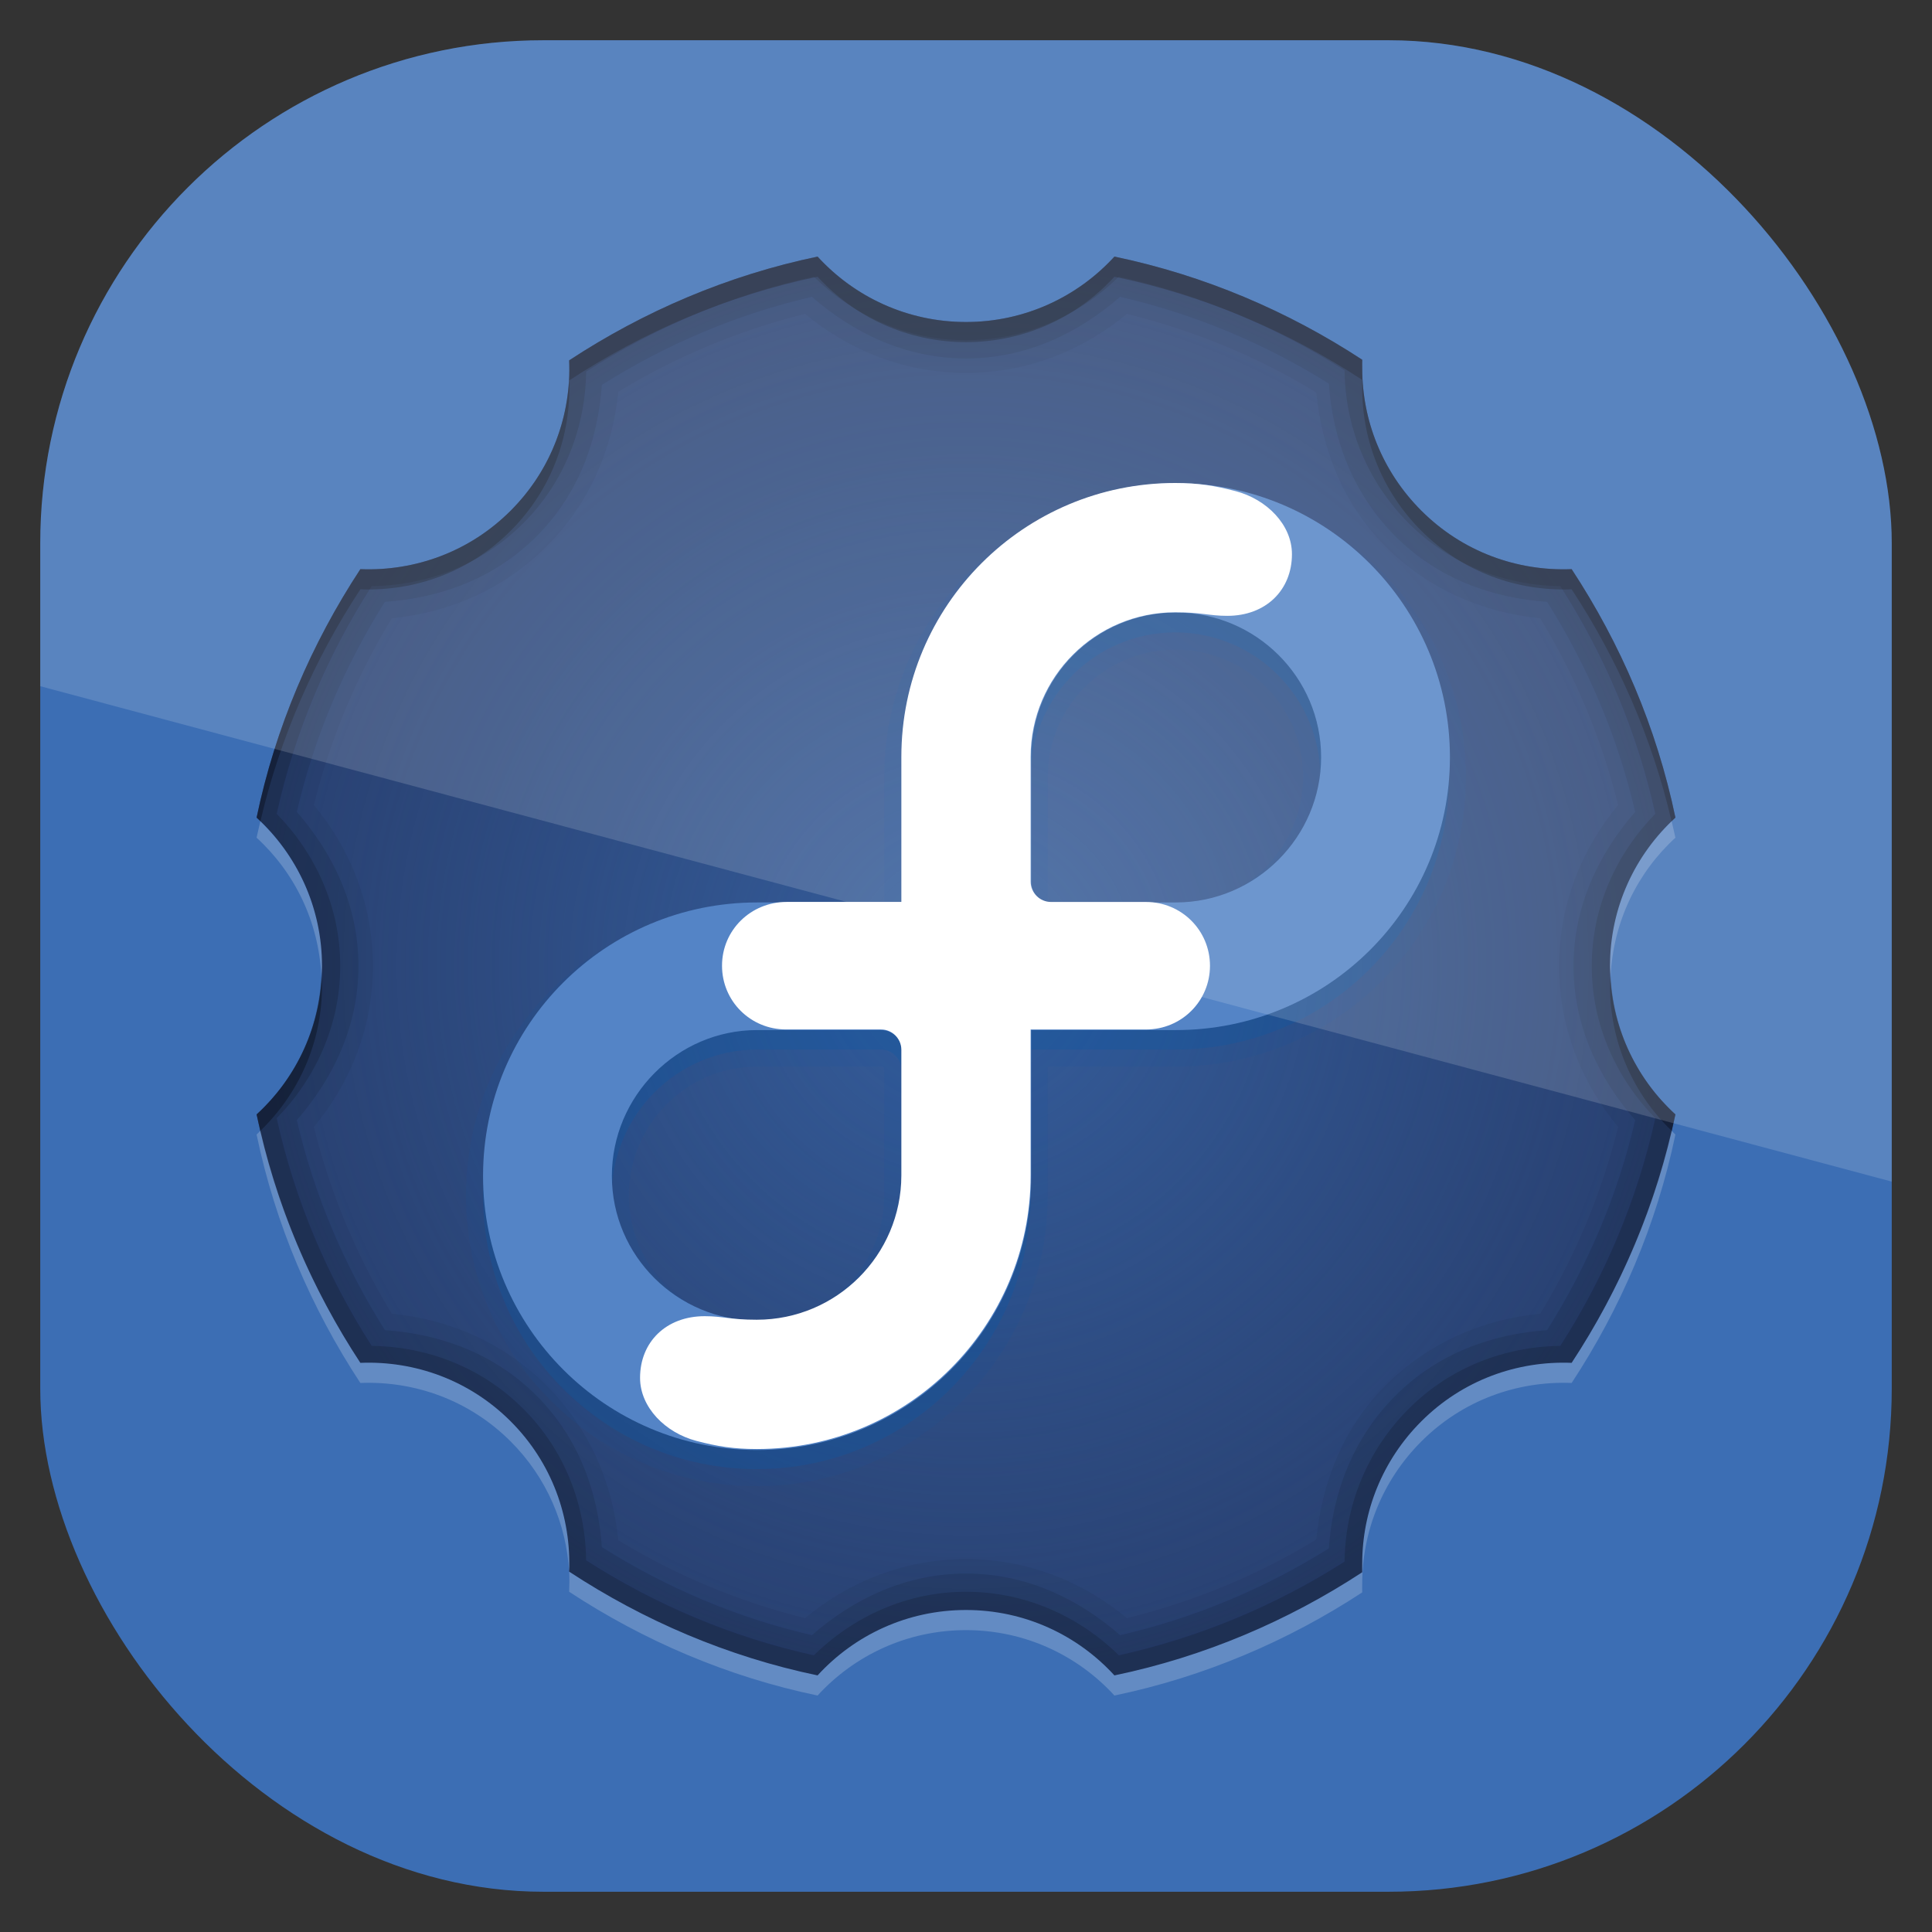 <?xml version="1.0" encoding="UTF-8" standalone="no"?>
<!-- Created with Inkscape (http://www.inkscape.org/) -->

<svg
   xmlns:dc="http://purl.org/dc/elements/1.1/"
   xmlns:cc="http://creativecommons.org/ns#"
   xmlns:rdf="http://www.w3.org/1999/02/22-rdf-syntax-ns#"
   xmlns:svg="http://www.w3.org/2000/svg"
   xmlns="http://www.w3.org/2000/svg"
   xmlns:xlink="http://www.w3.org/1999/xlink"
   xmlns:sodipodi="http://sodipodi.sourceforge.net/DTD/sodipodi-0.dtd"
   xmlns:inkscape="http://www.inkscape.org/namespaces/inkscape"
   width="96"
   height="96"
   id="svg11037"
   version="1.1"
   inkscape:version="0.48.3.1 r9886"
   sodipodi:docname="autoplus.svg">
  <rect width="100%" height="100%" fill="#333333" stroke="none"/>
  <defs
     id="defs11039">
    <linearGradient
       y2="1046.1"
       x2="48"
       y1="962.622"
       x1="48"
       gradientTransform="matrix(1.15,0,0,1.15,-7.2,-150.653)"
       gradientUnits="userSpaceOnUse"
       id="linearGradient3886"
       xlink:href="#linearGradient3795"
       inkscape:collect="always" />
    <linearGradient
       id="linearGradient3795">
      <stop
         style="stop-color:#13a6fd;stop-opacity:1;"
         offset="0"
         id="stop3797" />
      <stop
         style="stop-color:#2975b6;stop-opacity:1;"
         offset="1"
         id="stop3799" />
    </linearGradient>
    <radialGradient
       id="radialGradient3891"
       gradientUnits="userSpaceOnUse"
       cy="48"
       cx="48"
       r="35.25">
      <stop
         id="stop3899"
         style="stop-color:#294172;stop-opacity:.374"
         offset="0" />
      <stop
         id="stop3901"
         style="stop-color:#294172"
         offset="1" />
    </radialGradient>
    <clipPath
       clipPathUnits="userSpaceOnUse"
       id="clipPath3009">
      <path
         id="path3011"
         d="m -2,956.362 -96,0 0,33.562 96,25.687 0,-59.25 z"
         style="opacity:0.15;fill:#ffffff;fill-opacity:1;stroke:none"
         inkscape:connector-curvature="0" />
    </clipPath>
  </defs>
  <sodipodi:namedview
     id="base"
     pagecolor="#ffffff"
     bordercolor="#666666"
     borderopacity="1.0"
     inkscape:pageopacity="0.0"
     inkscape:pageshadow="2"
     inkscape:zoom="3.959798"
     inkscape:cx="33.538031"
     inkscape:cy="59.964634"
     inkscape:document-units="px"
     inkscape:current-layer="layer1"
     showgrid="false"
     inkscape:window-width="1280"
     inkscape:window-height="750"
     inkscape:window-x="0"
     inkscape:window-y="22"
     inkscape:window-maximized="1"
     showguides="true"
     inkscape:guide-bbox="true">
    <sodipodi:guide
       orientation="0,1"
       position="-24.749,0"
       id="guide11064" />
    <sodipodi:guide
       orientation="0,1"
       position="-23.234,96"
       id="guide11066" />
    <sodipodi:guide
       orientation="1,0"
       position="0,54.801"
       id="guide11068" />
    <sodipodi:guide
       orientation="1,0"
       position="96,51.013"
       id="guide11070" />
    <sodipodi:guide
       orientation="0,1"
       position="-18.94,48"
       id="guide11072" />
    <sodipodi:guide
       orientation="1,0"
       position="48,79.297"
       id="guide11074" />
    <sodipodi:guide
       orientation="1,0"
       position="2,75.509"
       id="guide11076" />
    <sodipodi:guide
       orientation="0,1"
       position="-77.277,2"
       id="guide11078" />
    <sodipodi:guide
       orientation="1,0"
       position="94,77.782"
       id="guide11080" />
    <sodipodi:guide
       orientation="0,1"
       position="-65.912,94"
       id="guide11082" />
  </sodipodi:namedview>
  <g
     inkscape:label="Layer 1"
     inkscape:groupmode="layer"
     id="layer1"
     transform="translate(0,-956.362)">
    <rect
       x="2"
       y="958.362"
       width="92"
       height="92"
       style="fill:#3c6eb4;fill-opacity:1"
       id="rect3867"
       rx="25"
       ry="25" />
    <g
       transform="translate(0,956.362)"
       id="g3058">
      <path
         inkscape:connector-curvature="0"
         d="m 40.625,12.75 c -4.479,0.933 -8.645,2.727 -12.344,5.156 0.108,2.695 -0.851,5.414 -2.906,7.469 -2.055,2.055 -4.773,3.014 -7.469,2.906 -2.429,3.699 -4.223,7.865 -5.156,12.344 1.998,1.828 3.25,4.453 3.25,7.375 0,2.922 -1.252,5.547 -3.25,7.375 0.933,4.479 2.727,8.645 5.156,12.344 2.695,-0.108 5.414,0.851 7.469,2.906 2.055,2.055 3.014,4.773 2.906,7.469 3.699,2.429 7.865,4.223 12.344,5.156 1.828,-1.998 4.453,-3.25 7.375,-3.25 2.922,0 5.547,1.252 7.375,3.25 4.464,-0.93 8.622,-2.708 12.312,-5.125 -0.006,-0.144 0,-0.293 0,-0.438 0,-2.559 0.985,-5.11 2.938,-7.062 2.055,-2.055 4.773,-3.014 7.469,-2.906 2.43,-3.699 4.224,-7.865 5.157,-12.344 -1.998,-1.828 -3.25,-4.453 -3.25,-7.375 0,-2.922 1.252,-5.547 3.25,-7.375 -0.933,-4.479 -2.727,-8.645 -5.156,-12.344 -2.696,0.108 -5.414,-0.851 -7.469,-2.906 -1.953,-1.953 -2.938,-4.503 -2.938,-7.062 0,-0.144 -0.006,-0.293 0,-0.438 C 63.997,15.458 59.839,13.68 55.375,12.75 53.547,14.748 50.922,16 48,16 45.078,16 42.453,14.748 40.625,12.75 z"
         style="color:#000000;fill:url(#radialGradient3891)"
         id="path3683" />
      <path
         inkscape:connector-curvature="0"
         d="m 40.625,12.75 c -4.479,0.933 -8.645,2.727 -12.344,5.156 0.108,2.696 -0.851,5.414 -2.906,7.469 -2.055,2.055 -4.773,3.014 -7.469,2.906 -2.429,3.699 -4.223,7.865 -5.156,12.344 1.998,1.828 3.25,4.453 3.25,7.375 0,2.922 -1.252,5.547 -3.25,7.375 0.933,4.479 2.727,8.645 5.156,12.344 2.696,-0.108 5.414,0.851 7.469,2.906 2.055,2.055 3.014,4.773 2.906,7.469 3.699,2.429 7.865,4.223 12.344,5.156 C 42.453,81.252 45.078,80 48,80 c 2.922,0 5.547,1.252 7.375,3.25 4.464,-0.93 8.622,-2.708 12.313,-5.125 -0.007,-0.144 0,-0.293 0,-0.437 0,-2.56 0.984,-5.11 2.937,-7.063 2.055,-2.055 4.773,-3.014 7.469,-2.906 C 80.523,64.02 82.317,59.854 83.25,55.375 81.252,53.547 80,50.922 80,48 c 0,-2.922 1.252,-5.547 3.25,-7.375 -0.933,-4.479 -2.727,-8.645 -5.156,-12.344 -2.696,0.108 -5.414,-0.851 -7.469,-2.906 -1.953,-1.953 -2.937,-4.503 -2.937,-7.063 0,-0.144 -0.007,-0.293 0,-0.437 C 63.997,15.458 59.839,13.68 55.375,12.75 53.547,14.748 50.922,16 48,16 45.078,16 42.453,14.748 40.625,12.75 z M 40,15.594 c 2.177,1.817 4.956,2.937 8,2.937 3.044,0 5.823,-1.12 8,-2.937 3.349,0.83 6.531,2.144 9.406,3.906 0.274,2.795 1.313,5.531 3.438,7.656 2.141,2.142 4.883,3.302 7.687,3.563 1.738,2.852 3.052,5.969 3.875,9.281 -1.817,2.177 -2.937,4.956 -2.937,8 0,3.044 1.12,5.823 2.937,8 -0.823,3.312 -2.137,6.429 -3.875,9.281 -2.804,0.261 -5.546,1.421 -7.687,3.563 -2.125,2.125 -3.164,4.861 -3.438,7.656 -2.875,1.762 -6.057,3.076 -9.406,3.906 -2.177,-1.817 -4.956,-2.937 -8,-2.937 -3.044,0 -5.823,1.12 -8,2.937 -3.312,-0.823 -6.429,-2.137 -9.281,-3.875 -0.261,-2.804 -1.421,-5.546 -3.563,-7.687 -2.141,-2.142 -4.883,-3.302 -7.687,-3.563 -1.738,-2.852 -3.052,-5.969 -3.875,-9.281 1.817,-2.177 2.937,-4.956 2.937,-8 0,-3.044 -1.12,-5.823 -2.937,-8 0.823,-3.312 2.137,-6.429 3.875,-9.281 2.804,-0.261 5.546,-1.421 7.687,-3.563 2.142,-2.141 3.302,-4.883 3.563,-7.687 2.852,-1.738 5.969,-3.052 9.281,-3.875 z"
         style="opacity:0.05;color:#000000"
         id="path3937" />
      <path
         inkscape:connector-curvature="0"
         d="m 58.406,24.156 c -7.976,0 -14.469,6.46 -14.469,14.438 v 0.031 6.344 h -6.344 c -7.975,0 -14.438,6.463 -14.438,14.438 0,7.976 6.462,14.438 14.438,14.438 7.974,0 14.469,-6.459 14.469,-14.438 v -0.031 -6.375 h 6.344 c 7.972,0 14.438,-6.431 14.438,-14.406 0,-7.975 -6.463,-14.438 -14.438,-14.438 z m 0,8.125 c 3.508,0 6.344,2.808 6.344,6.312 0,3.504 -2.845,6.375 -6.344,6.375 h -0.031 -6.156 c -0.114,0 -0.156,-0.042 -0.156,-0.156 v -6.219 c 0.006,-3.5 2.841,-6.312 6.344,-6.312 z M 37.594,53 h 0.031 6.156 c 0.112,0 0.156,0.045 0.156,0.156 v 6.25 c -0.005,3.497 -2.841,6.312 -6.344,6.312 -3.508,0 -6.344,-2.809 -6.344,-6.312 0.001,-3.505 2.85,-6.406 6.345,-6.406 z"
         style="opacity:0.1;fill:#0a57a4"
         id="path3903" />
      <path
         inkscape:connector-curvature="0"
         d="m 58.394,25 c -7.515,0 -13.607,6.092 -13.607,13.606 v 0.009 7.201 h -7.179 -0.002 c -7.515,0 -13.606,6.062 -13.606,13.576 0,7.515 6.092,13.607 13.606,13.607 7.514,0 13.606,-6.091 13.606,-13.607 v -0.009 -7.231 h 7.179 0.003 c 7.514,0 13.606,-6.032 13.606,-13.546 0,-7.515 -6.092,-13.606 -13.606,-13.606 z M 44.788,59.406 c -0.006,3.959 -3.219,7.17 -7.181,7.17 -3.966,0 -7.211,-3.215 -7.211,-7.181 0,-3.967 3.245,-7.242 7.211,-7.242 h 0.009 6.154 0.005 c 0.56,0 1.014,0.453 1.014,1.013 0,0.001 -6.89e-4,0.001 -6.89e-4,0.003 v 6.239 h -2.3e-4 z M 58.394,45.817 h -0.007 -6.158 -0.004 c -0.56,0 -1.013,-0.453 -1.013,-1.014 v -2.3e-4 -6.208 c 0.007,-3.962 3.219,-7.171 7.181,-7.171 3.966,0 7.212,3.216 7.212,7.182 0,3.966 -3.246,7.211 -7.212,7.211 z"
         style="opacity:0.3;fill:#0a57a4"
         id="path3898" />
      <g
         transform="matrix(0.23,0,0,0.23,20.892,17.128)"
         style="fill:#5484c6"
         id="f-script">
        <path
           inkscape:connector-curvature="0"
           d="m 163.2,29.904 c -32.704,0 -59.213,26.51 -59.213,59.212 v 0.041 31.339 H 72.744 72.736 c -32.703,0 -59.212,26.381 -59.212,59.081 0,32.705 26.51,59.214 59.212,59.214 32.699,0 59.209,-26.509 59.209,-59.214 v -0.041 -31.469 h 31.242 0.013 c 32.699,0 59.209,-26.251 59.209,-58.951 0,-32.702 -26.51,-59.212 -59.209,-59.212 z m -59.213,149.73 c -0.025,17.231 -14.01,31.2 -31.251,31.2 -17.259,0 -31.38,-13.992 -31.38,-31.251 0,-17.265 14.121,-31.516 31.38,-31.516 h 0.041 26.779 0.02 c 2.438,0 4.415,1.973 4.415,4.407 0,0.005 -0.003,0.005 -0.003,0.011 v 27.149 h -0.001 z m 59.21,-59.137 h -0.029 -26.797 -0.016 c -2.438,0 -4.41,-1.972 -4.41,-4.412 v -10e-4 -27.018 c 0.029,-17.241 14.01,-31.205 31.252,-31.205 17.259,0 31.383,13.993 31.383,31.255 0,17.26 -14.124,31.381 -31.383,31.381 z"
           style="fill:#5484c6"
           id="f-script-path" />
      </g>
      <path
         inkscape:connector-curvature="0"
         d="m 44.788,44.817 v -7.202 -0.009 c 0,-7.515 6.091,-13.606 13.607,-13.606 1.14,0 1.95,0.128 3.005,0.405 1.539,0.404 2.796,1.664 2.796,3.132 6.9e-4,1.774 -1.287,3.064 -3.212,3.064 -0.917,0 -1.248,-0.176 -2.591,-0.176 -3.962,0 -7.175,3.209 -7.181,7.171 v 6.208 2.3e-4 c 0,0.561 0.453,1.014 1.013,1.014 h 0.004 4.716 c 1.757,0 3.177,1.407 3.178,3.169 0,1.763 -1.421,3.167 -3.178,3.167 h -5.733 v 7.231 0.011 c 0,7.514 -6.092,13.605 -13.606,13.605 -1.14,0 -1.95,-0.128 -3.005,-0.405 -1.539,-0.403 -2.796,-1.665 -2.797,-3.132 0,-1.774 1.287,-3.064 3.212,-3.064 0.916,0 1.248,0.176 2.59,0.176 3.962,0 7.176,-3.209 7.182,-7.17 v -6.241 c 0,-0.56 -0.454,-1.013 -1.014,-1.013 h -0.003 -4.716 c -1.758,0 -3.178,-1.402 -3.178,-3.166 -4.6e-4,-1.773 1.435,-3.17 3.212,-3.17 h 5.699 v -2.29e-4 z"
         style="fill:#ffffff"
         id="blue-inifity-connectors" />
      <path
         inkscape:connector-curvature="0"
         d="m 40.625,12.75 c -4.479,0.933 -8.645,2.727 -12.344,5.156 0.108,2.696 -0.851,5.414 -2.906,7.469 -2.055,2.055 -4.773,3.014 -7.469,2.906 -2.429,3.699 -4.223,7.865 -5.156,12.344 1.998,1.828 3.25,4.453 3.25,7.375 0,2.922 -1.252,5.547 -3.25,7.375 0.933,4.479 2.727,8.645 5.156,12.344 2.696,-0.108 5.414,0.851 7.469,2.906 2.055,2.055 3.014,4.773 2.906,7.469 3.699,2.429 7.865,4.223 12.344,5.156 C 42.453,81.252 45.078,80 48,80 c 2.922,0 5.547,1.252 7.375,3.25 4.464,-0.93 8.622,-2.708 12.313,-5.125 -0.007,-0.144 0,-0.293 0,-0.437 0,-2.56 0.984,-5.11 2.937,-7.063 2.055,-2.055 4.773,-3.014 7.469,-2.906 C 80.523,64.02 82.317,59.854 83.25,55.375 81.252,53.547 80,50.922 80,48 c 0,-2.922 1.252,-5.547 3.25,-7.375 -0.933,-4.479 -2.727,-8.645 -5.156,-12.344 -2.696,0.108 -5.414,-0.851 -7.469,-2.906 -1.953,-1.953 -2.937,-4.503 -2.937,-7.063 0,-0.144 -0.007,-0.293 0,-0.437 C 63.997,15.458 59.839,13.68 55.375,12.75 53.547,14.748 50.922,16 48,16 45.078,16 42.453,14.748 40.625,12.75 z m -0.281,2 c 2.079,1.817 4.687,3.062 7.656,3.062 2.969,0 5.577,-1.245 7.656,-3.062 3.727,0.859 7.217,2.338 10.375,4.312 0.182,2.767 1.21,5.491 3.313,7.594 2.093,2.093 4.788,3.061 7.531,3.25 1.998,3.178 3.509,6.685 4.375,10.438 -1.817,2.079 -3.062,4.687 -3.062,7.656 0,2.969 1.245,5.577 3.062,7.656 -0.866,3.753 -2.377,7.26 -4.375,10.438 -2.743,0.189 -5.438,1.157 -7.531,3.25 -2.103,2.103 -3.131,4.827 -3.313,7.594 -3.158,1.974 -6.648,3.453 -10.375,4.312 -2.079,-1.817 -4.687,-3.062 -7.656,-3.062 -2.969,0 -5.577,1.245 -7.656,3.062 -3.753,-0.866 -7.26,-2.377 -10.438,-4.375 -0.189,-2.743 -1.157,-5.438 -3.25,-7.531 -2.093,-2.093 -4.788,-3.061 -7.531,-3.25 -1.998,-3.178 -3.509,-6.685 -4.375,-10.438 1.817,-2.079 3.062,-4.687 3.062,-7.656 0,-2.969 -1.245,-5.577 -3.062,-7.656 0.866,-3.753 2.377,-7.26 4.375,-10.438 2.743,-0.189 5.438,-1.157 7.531,-3.25 2.093,-2.093 3.061,-4.788 3.25,-7.531 3.178,-1.998 6.685,-3.509 10.438,-4.375 z"
         style="opacity:0.1;color:#000000"
         id="path3927" />
      <path
         inkscape:connector-curvature="0"
         d="m 40.625,12.75 c -4.479,0.933 -8.645,2.727 -12.344,5.156 0.014,0.337 0.02,0.664 0,1 3.699,-2.429 7.865,-4.223 12.344,-5.156 1.828,1.998 4.453,3.25 7.375,3.25 2.922,0 5.547,-1.252 7.375,-3.25 4.464,0.93 8.622,2.708 12.313,5.125 -0.007,0.144 0,0.293 0,0.437 0,2.56 0.984,5.11 2.937,7.063 2.055,2.055 4.773,3.014 7.469,2.906 2.28,3.472 3.994,7.364 4.968,11.531 0.064,-0.061 0.123,-0.127 0.188,-0.187 -0.933,-4.479 -2.727,-8.645 -5.156,-12.344 -2.696,0.108 -5.414,-0.851 -7.469,-2.906 -1.953,-1.953 -2.937,-4.503 -2.937,-7.063 0,-0.144 -0.007,-0.293 0,-0.437 C 63.997,15.458 59.839,13.68 55.375,12.75 53.547,14.748 50.922,16 48,16 45.078,16 42.453,14.748 40.625,12.75 z m -12.344,6.156 c -0.139,2.354 -1.108,4.671 -2.906,6.469 -2.055,2.055 -4.773,3.014 -7.469,2.906 -2.429,3.699 -4.223,7.865 -5.156,12.344 0.065,0.06 0.124,0.126 0.188,0.187 0.974,-4.167 2.688,-8.059 4.968,-11.531 2.696,0.108 5.414,-0.851 7.469,-2.906 2.055,-2.055 3.014,-4.773 2.906,-7.469 z M 15.969,48.5 c -0.134,2.721 -1.335,5.151 -3.219,6.875 0.057,0.275 0.124,0.54 0.188,0.813 C 14.823,54.369 16,51.827 16,49 16,48.833 15.977,48.665 15.969,48.5 z m 64.062,0 C 80.023,48.665 80,48.833 80,49 c 0,2.827 1.177,5.369 3.062,7.188 0.064,-0.273 0.131,-0.538 0.188,-0.813 -1.884,-1.724 -3.085,-4.154 -3.219,-6.875 z"
         style="opacity:0.3;color:#000000"
         id="path3914" />
      <path
         inkscape:connector-curvature="0"
         d="m 40.625,12.75 c -4.479,0.933 -8.645,2.727 -12.344,5.156 0.108,2.696 -0.851,5.414 -2.906,7.469 -2.055,2.055 -4.773,3.014 -7.469,2.906 -2.429,3.699 -4.223,7.865 -5.156,12.344 1.998,1.828 3.25,4.453 3.25,7.375 0,2.922 -1.252,5.547 -3.25,7.375 0.933,4.479 2.727,8.645 5.156,12.344 2.696,-0.108 5.414,0.851 7.469,2.906 2.055,2.055 3.014,4.773 2.906,7.469 3.699,2.429 7.865,4.223 12.344,5.156 C 42.453,81.252 45.078,80 48,80 c 2.922,0 5.547,1.252 7.375,3.25 4.464,-0.93 8.622,-2.708 12.313,-5.125 -0.007,-0.144 0,-0.293 0,-0.437 0,-2.56 0.984,-5.11 2.937,-7.063 2.055,-2.055 4.773,-3.014 7.469,-2.906 C 80.523,64.02 82.317,59.854 83.25,55.375 81.252,53.547 80,50.922 80,48 c 0,-2.922 1.252,-5.547 3.25,-7.375 -0.933,-4.479 -2.727,-8.645 -5.156,-12.344 -2.696,0.108 -5.414,-0.851 -7.469,-2.906 -1.953,-1.953 -2.937,-4.503 -2.937,-7.063 0,-0.144 -0.007,-0.293 0,-0.437 C 63.997,15.458 59.839,13.68 55.375,12.75 53.547,14.748 50.922,16 48,16 45.078,16 42.453,14.748 40.625,12.75 z m -0.187,1 c 1.962,1.914 4.608,3.156 7.562,3.156 2.962,0 5.63,-1.232 7.594,-3.156 4.046,0.897 7.826,2.492 11.218,4.656 0.026,2.755 1.092,5.498 3.188,7.594 2.083,2.083 4.798,3.087 7.531,3.125 2.193,3.42 3.817,7.228 4.719,11.313 -1.914,1.962 -3.156,4.608 -3.156,7.562 0,2.954 1.242,5.6 3.156,7.562 -0.902,4.085 -2.526,7.893 -4.719,11.313 C 74.798,66.913 72.083,67.917 70,70 67.904,72.096 66.838,74.839 66.812,77.594 63.42,79.758 59.64,81.353 55.594,82.25 53.63,80.326 50.962,79.094 48,79.094 c -2.954,0 -5.6,1.242 -7.562,3.156 C 36.353,81.348 32.545,79.724 29.125,77.531 29.087,74.798 28.083,72.083 26,70 23.917,67.917 21.202,66.913 18.469,66.875 16.276,63.455 14.652,59.647 13.75,55.562 15.664,53.6 16.906,50.954 16.906,48 c 0,-2.954 -1.242,-5.6 -3.156,-7.562 0.902,-4.085 2.526,-7.893 4.719,-11.313 C 21.202,29.087 23.917,28.083 26,26 c 2.083,-2.083 3.087,-4.798 3.125,-7.531 3.42,-2.193 7.228,-3.817 11.313,-4.719 z"
         style="opacity:0.15;color:#000000"
         id="path3923" />
      <path
         inkscape:connector-curvature="0"
         d="m 12.938,40.812 c -0.064,0.273 -0.131,0.538 -0.188,0.813 1.884,1.724 3.085,4.154 3.219,6.875 C 15.977,48.335 16,48.167 16,48 16,45.173 14.823,42.631 12.938,40.812 z m 70.124,0 C 81.177,42.631 80,45.173 80,48 c 0,0.167 0.023,0.335 0.031,0.5 0.134,-2.721 1.335,-5.151 3.219,-6.875 -0.057,-0.275 -0.124,-0.54 -0.188,-0.813 z M 12.938,56.188 c -0.064,0.061 -0.123,0.127 -0.188,0.187 0.933,4.479 2.727,8.645 5.156,12.344 2.696,-0.108 5.414,0.851 7.469,2.906 1.798,1.798 2.767,4.115 2.906,6.469 C 28.389,75.398 27.43,72.68 25.375,70.625 23.32,68.57 20.602,67.611 17.906,67.719 15.626,64.247 13.912,60.355 12.938,56.188 z m 15.343,21.906 c 0.02,0.336 0.014,0.663 0,1 3.699,2.429 7.865,4.223 12.344,5.156 C 42.453,82.252 45.078,81 48,81 c 2.922,0 5.547,1.252 7.375,3.25 4.464,-0.93 8.622,-2.708 12.313,-5.125 -0.007,-0.144 0,-0.293 0,-0.437 0,-2.56 0.984,-5.11 2.937,-7.063 2.055,-2.055 4.773,-3.014 7.469,-2.906 2.429,-3.699 4.223,-7.865 5.156,-12.344 -0.065,-0.06 -0.124,-0.126 -0.188,-0.187 -0.974,4.167 -2.688,8.059 -4.968,11.531 -2.696,-0.108 -5.414,0.851 -7.469,2.906 -1.953,1.953 -2.937,4.503 -2.937,7.063 0,0.144 -0.007,0.293 0,0.437 C 63.997,80.542 59.839,82.32 55.375,83.25 53.547,81.252 50.922,80 48,80 45.078,80 42.453,81.252 40.625,83.25 36.146,82.317 31.98,80.523 28.281,78.094 z"
         style="opacity:0.2;color:#000000;fill:#ffffff"
         id="path3950" />
    </g>
    <rect
       ry="25"
       rx="25"
       id="rect3003"
       style="opacity:0.15;fill:#ffffff;fill-opacity:1"
       height="92"
       width="92"
       y="958.362"
       x="-96"
       clip-path="url(#clipPath3009)"
       transform="translate(98,3.8281269e-7)" />
  </g>
</svg>
